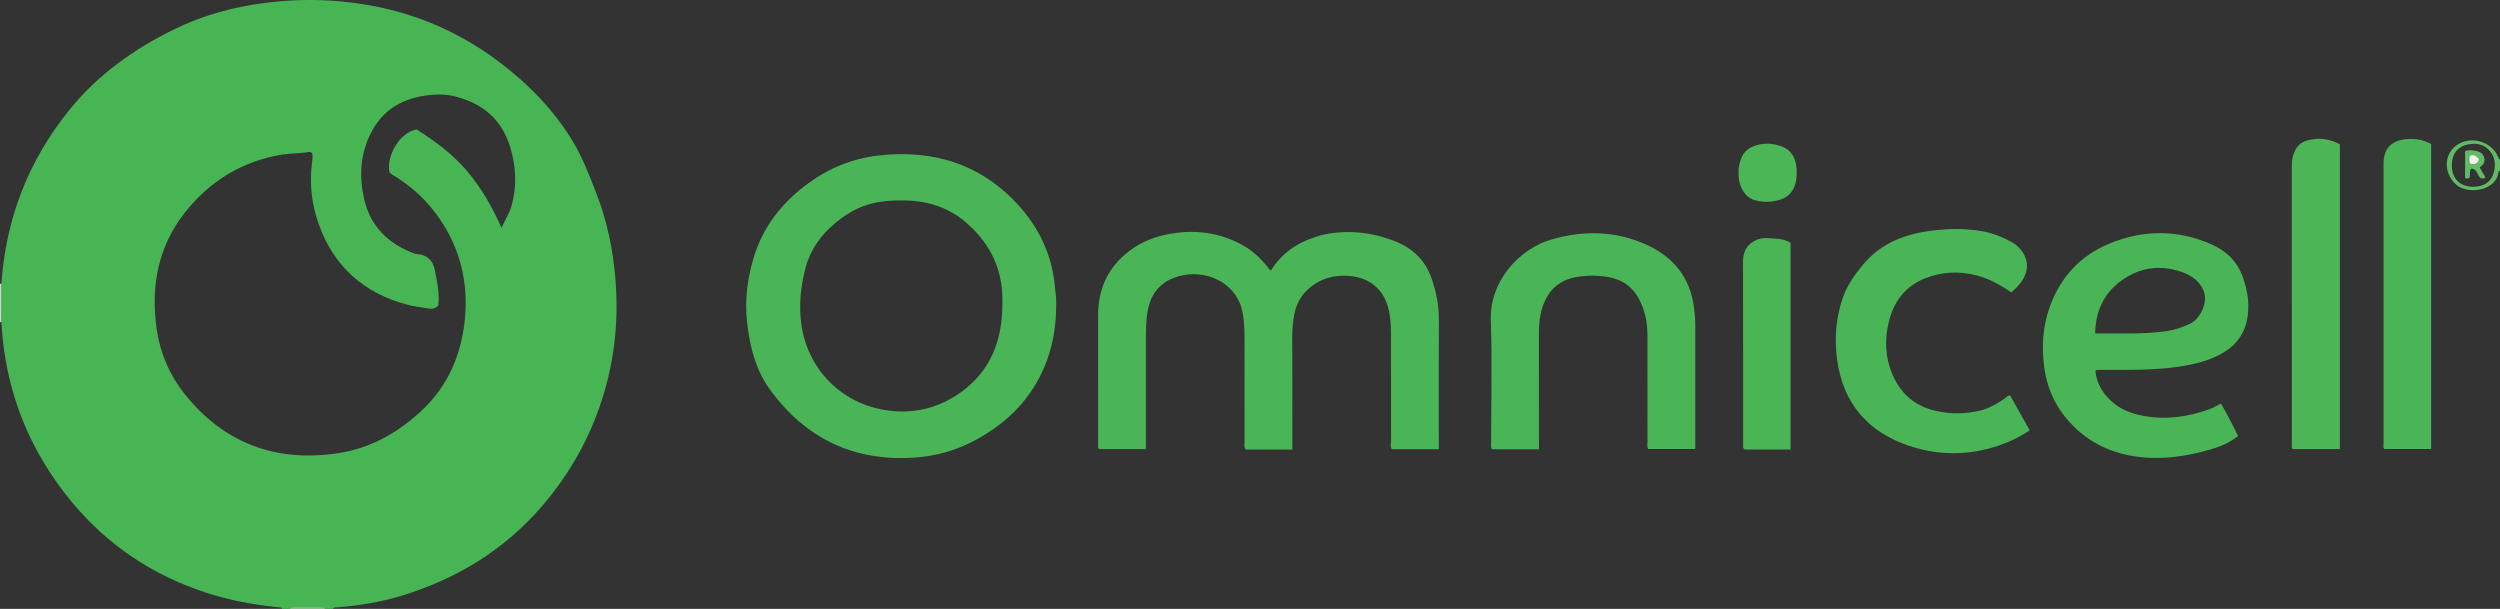 <?xml version="1.0" encoding="iso-8859-1"?>
<!-- Generator: Adobe Illustrator 27.0.0, SVG Export Plug-In . SVG Version: 6.00 Build 0)  -->
<svg version="1.1" id="Layer_1" xmlns="http://www.w3.org/2000/svg" xmlns:xlink="http://www.w3.org/1999/xlink" x="0px" y="0px"
	 viewBox="0 0 1569 382.12" style="enable-background:new 0 0 1569 382.12;" xml:space="preserve">
<rect x="0" y="0" width="1569" height="382.12" fill="#333333" stroke="none"/>
<g>
	<path style="fill:#48B555;" d="M0.891,178.066c2.754-40.678,16.806-76.97,42.375-108.741
		c17.975-22.335,40.683-38.561,66.282-51.036c17.789-8.669,36.533-13.839,56.141-16.385c13.608-1.767,27.247-2.346,40.869-1.557
		c39.307,2.277,75.086,14.616,106.681,38.482c18.52,13.989,34.465,30.3,46.479,50.298c5.939,9.886,9.979,20.608,14.184,31.264
		c7.003,17.745,10.86,36.155,12.37,55.183c2.189,27.593-1.027,54.437-10.241,80.495c-8.118,22.96-20.286,43.589-36.268,62.04
		c-23.559,27.198-53.012,45.045-87.114,55.589c-13.37,4.134-27.142,6.371-41.091,7.483c-0.926,0.074-2.055-0.318-2.557,0.942
		c-1.667,0-3.333,0-5,0c-0.234-0.698-0.736-1.019-1.454-1.019c-6.365-0.005-12.731-0.008-19.096-0.008
		c-0.718,0-1.217,0.331-1.45,1.027c-1.667,0-3.333,0-5,0c-0.346-1.018-1.221-0.901-2.033-0.98
		c-15.402-1.507-30.528-4.292-45.294-9.078c-33.446-10.841-61.686-29.573-84.171-56.486C18.136,282.82,3.176,244.932,0.861,202.189
		C0.871,194.148,0.881,186.107,0.891,178.066z M195.992,96.184c-0.99-0.965-2.072-0.862-3-0.695
		c-5.083,0.912-10.251,0.637-15.371,1.442c-25.422,3.998-45.944,16.682-61.595,36.489c-16.86,21.338-21.493,46.333-17.712,73
		c2.149,15.154,8.084,28.935,17.519,40.781c24.605,30.891,56.976,42.977,95.845,37.303c20.532-2.997,37.949-12.785,52.998-26.865
		c16.582-15.513,24.906-35.15,27.069-57.324c2.253-23.093-2.899-44.548-16.39-63.81c-7.184-10.257-16.04-18.611-26.538-25.318
		c-1.532-0.979-3.292-1.636-4.437-3.126c-1.897-10.487,6.506-24.992,17.102-26.838c11.436,7.246,22.469,15.337,31.553,26.011
		c8.953,10.52,15.727,22.307,21.728,35.745c2.265-5.198,4.927-9.026,6.211-13.534c3.559-12.497,2.977-24.859-0.805-37.245
		c-5.259-17.223-17.14-27.188-34.116-31.573c-6.668-1.723-13.503-1.585-20.302-0.461c-14.664,2.425-25.915,9.565-32.857,23.104
		c-6.79,13.243-7.592,27.135-4.462,41.271c3.939,17.789,15.584,28.828,32.401,34.858c8.738,0.256,11.891,5.748,12.652,13.489
		c0.016,0.161,0.126,0.311,0.158,0.473c1.211,6.193,2.234,12.397,1.354,18.517c-1.719,1.468-3.19,2.155-5.255,1.824
		c-4.914-0.79-9.878-1.3-14.691-2.617c-26.735-7.316-45.374-23.748-54.822-49.874c-4.381-12.114-6.044-24.815-4.555-37.78
		C195.956,100.981,196.326,98.502,195.992,96.184z"/>
	<path style="fill:#61BB64;" d="M1569,107.12c-0.762,0.195-0.981,0.786-1.081,1.471c-1.633,11.164-19.236,13.759-26.491,7.233
		c-7.083-6.37-7.98-16.959-1.347-23.269c8.739-8.312,24.293-4.429,28.175,7.018c0.081,0.239,0.489,0.367,0.744,0.546
		C1569,102.454,1569,104.787,1569,107.12z M1552.13,117.216c9.308-0.063,13.281-5.575,13.629-13.199
		c0.362-7.914-5.951-14.223-13.73-13.776c-7.764,0.446-13.218,4.368-13.25,13.608
		C1538.751,112.118,1543.901,117.191,1552.13,117.216z"/>
	<path style="fill:#C1E0BC;" d="M0.861,202.189C0.574,202.16,0.287,202.137,0,202.12c0-8,0-16,0-24
		c0.3,0.023,0.597,0.005,0.891-0.055C0.881,186.107,0.871,194.148,0.861,202.189z"/>
	<path style="fill:#94CC91;" d="M182,382.12c0.232-0.696,0.732-1.027,1.45-1.027c6.365,0,12.731,0.004,19.096,0.008
		c0.718,0.001,1.22,0.322,1.454,1.019C196.667,382.12,189.333,382.12,182,382.12z"/>
	<path style="fill:#4AB556;" d="M662.845,192.468c-0.159,21.405-6.045,40.998-19.263,58.013
		c-7.954,10.239-18.035,18.131-29.271,24.565c-12.766,7.311-26.532,11.306-41.167,12.196c-37.748,2.296-67.729-12.305-89.841-42.617
		c-9.072-12.437-12.782-27.158-14.445-42.438c-1.484-13.628,0.124-26.836,3.961-39.877c5.869-19.95,17.987-35.275,34.638-47.41
		c13.221-9.636,28.081-15.525,44.055-17.323c34.816-3.919,65.231,5.727,88.875,32.582c12.742,14.473,20.235,31.461,21.763,50.871
		c0.156,1.987,0.545,3.956,0.671,5.943C662.936,188.798,662.845,190.636,662.845,192.468z M565.368,125.795
		c-17.33-0.055-28.898,3.843-41.54,14.515c-8.658,7.309-15.141,16.2-18.159,27.427c-3.096,11.517-4.338,22.997-2.858,34.969
		c3.612,29.228,26.333,52.576,57.792,55.272c15.403,1.32,29.628-2.635,42.317-11.705c11.653-8.33,19.465-19.248,23.333-33.128
		c2.63-9.437,3.178-18.974,2.746-28.651c-0.812-18.187-8.971-32.795-22.368-44.574C594.684,129.415,580.275,125.605,565.368,125.795
		z"/>
	<path style="fill:#49B556;" d="M903.001,281.914c-10.048,0-19.66,0-29.455,0c-1.166-1.502-0.518-3.403-0.522-5.142
		c-0.054-22.494-0.055-44.988-0.023-67.482c0.008-5.68-0.397-11.297-1.946-16.785c-3.161-11.198-11.703-18.357-24.422-19.359
		c-9.346-0.736-17.73,1.565-25.014,7.764c-5.355,4.557-8.277,10.374-9.462,17.076c-0.779,4.404-1.157,8.882-1.136,13.407
		c0.099,21.494,0.044,42.988,0.044,64.483c0,1.832,0,3.663,0,6.229c-4.988,0.006-9.91,0.013-14.831,0.016
		c-4.823,0.003-9.646,0.001-14.409,0.001c-1.309-1.608-0.733-3.337-0.736-4.923c-0.041-21.827-0.018-43.655-0.035-65.482
		c-0.003-4.656-0.249-9.273-0.893-13.922c-2.115-15.269-14.305-24.123-27.295-25.496c-3.147-0.333-6.332-0.317-9.465,0.256
		c-14.334,2.621-21.893,11.002-23.582,25.655c-0.517,4.488-0.646,8.953-0.647,13.443c-0.004,21.661-0.001,43.322-0.001,64.983
		c0,1.639,0,3.277,0,5.2c-10.023,0-19.757,0-29.424,0c-0.951-1.118-0.56-2.336-0.561-3.45c-0.025-26.826-0.023-53.652-0.017-80.478
		c0.003-15.288,5.196-28.178,17.012-38.33c7.418-6.373,16-10.291,25.298-12.266c17.111-3.635,33.674-1.881,49.144,6.977
		c5.585,3.198,10.135,7.514,14.242,12.378c0.853,1.01,1.363,2.315,2.789,3.114c6.587-10.871,16.549-17.46,28.435-21.262
		c7.473-2.39,15.167-3.05,23.094-2.81c8.127,0.245,15.812,2.002,23.355,4.578c12.213,4.17,21.401,11.485,25.861,24.286
		c2.998,8.606,4.703,17.2,4.65,26.305c-0.146,25.326-0.051,50.653-0.051,75.979C903.001,278.481,903.001,280.106,903.001,281.914z"
		/>
	<path style="fill:#4AB556;" d="M1315.018,232.725c0.972,8.863,5.492,15.681,12.477,21.034c5.398,4.137,11.675,6.161,18.287,7.339
		c13.953,2.486,27.451,0.524,40.637-4.211c2.46-0.883,4.739-2.269,7.451-3.593c3.948,6.678,7.366,13.421,10.758,20.355
		c-5.181,4.114-10.989,6.574-16.998,8.327c-12.476,3.639-25.162,5.884-38.294,5.339c-17.411-0.722-33.099-6.143-45.938-17.843
		c-11.465-10.447-18.466-23.658-20.488-39.381c-1.643-12.778-0.841-25.265,3.472-37.357c6.786-19.022,19.587-32.719,38.345-40.215
		c20.96-8.376,42.142-8.406,62.957,0.738c9.619,4.226,16.671,10.899,20.181,21.418c2.982,8.938,4.258,17.676,2.19,26.866
		c-2.109,9.371-7.767,16.029-16.025,20.535c-8.266,4.511-17.298,6.662-26.542,8.041c-15.534,2.317-31.18,2.01-46.813,2.007
		c-1.499,0-2.998,0.001-4.495,0.055C1315.886,232.189,1315.6,232.442,1315.018,232.725z M1314.923,209.274
		c15.238-0.183,29.877,0.709,44.42-1.411c5.43-0.792,10.658-2.416,15.591-4.958c6.429-3.313,10.951-13.765,7.981-20.598
		c-2.512-5.779-7.081-9.142-12.684-11.247c-12.432-4.671-24.671-3.853-35.921,3.099
		C1321.717,181.941,1315.189,193.562,1314.923,209.274z"/>
	<path style="fill:#4AB556;" d="M965.842,281.941c-10.238,0-19.851,0-29.49,0c-0.877-1.522-0.494-3.042-0.496-4.477
		c-0.028-25.498,0.64-51.019-0.215-76.488c-0.815-24.281,17.549-44.816,38.282-50.755c20.081-5.753,40.168-5.38,59.412,3.358
		c16.884,7.667,27.417,20.566,29.818,39.467c0.442,3.479,0.805,6.933,0.806,10.431c0.002,24.998,0.001,49.996,0.002,74.995
		c0,0.985,0,1.971,0,3.304c-9.907,0-19.637,0-29.55,0c-0.934-1.361-0.429-3.066-0.432-4.657
		c-0.037-21.998-0.036-43.997-0.019-65.995c0.005-6.203-0.731-12.311-2.92-18.117c-4.806-12.743-12.48-18.691-27.053-19.82
		c-5.134-0.398-10.267-0.217-15.399,0.812c-10.73,2.151-17.243,8.738-20.552,18.829c-1.67,5.092-2.229,10.36-2.213,15.737
		c0.067,22.665,0.023,45.33,0.02,67.995C965.842,278.202,965.842,279.845,965.842,281.941z"/>
	<path style="fill:#4AB556;" d="M1261.59,248.23c3.914,6.979,7.948,14.171,12.237,21.817c-4.805,3.35-9.799,5.88-14.973,7.936
		c-19.93,7.919-40.476,8.566-60.546,1.874c-25.945-8.65-41.764-26.727-45.392-54.541c-1.73-13.261-0.677-26.151,3.778-38.791
		c2.704-7.671,7.303-14.094,12.414-20.282c10.434-12.631,24.331-18.655,40.059-21.026c11.723-1.767,23.54-2.17,35.263-0.016
		c6.214,1.142,12.135,3.48,17.695,6.484c6.986,3.774,10.969,10.845,9.766,17.609c-1.067,6-5,10.278-9.646,14.231
		c-6.831-4.818-13.956-8.669-21.914-10.717c-10.946-2.818-21.749-2.262-32.262,1.91c-12.48,4.953-19.622,14.785-22.661,27.295
		c-2.703,11.127-2.324,22.386,2.376,33.241c5.366,12.394,14.621,19.915,27.687,22.758c8.725,1.898,17.545,1.79,26.256-0.067
		c6.257-1.334,11.706-4.595,16.939-8.185C1259.459,249.217,1259.93,248.152,1261.59,248.23z"/>
	<path style="fill:#4CB657;" d="M1468.504,90.644c0,63.714,0,127.325,0,191.209c-9.958,0-19.724,0-29.552,0
		c-1.074-1.053-0.589-2.466-0.589-3.735c-0.024-58.165-0.026-116.329-0.011-174.494c0.002-7.685,3.294-13.442,8.985-15.259
		c3.994-1.275,8.221-1.623,12.351-0.867C1462.74,88.056,1465.775,88.994,1468.504,90.644z"/>
	<path style="fill:#4AB556;" d="M1525.789,90.361c0,63.871,0,127.469,0,191.414c-9.818,0-19.541,0-29.385,0
		c-0.981-1.033-0.483-2.434-0.484-3.689c-0.027-58.466-0.03-116.931-0.012-175.397c0.003-8.903,4.404-14.063,13.111-15.217
		C1514.718,86.717,1520.276,87.341,1525.789,90.361z"/>
	<path style="fill:#49B555;" d="M1123.756,282.121c-9.057,0-17.698,0-26.34,0c-0.968,0-1.936,0-2.521,0
		c-1.161-0.941-0.923-1.828-0.923-2.616c-0.013-38.311,0.032-76.622-0.053-114.933c-0.013-6.032,1.868-10.685,7.43-13.532
		c2.448-1.253,5.19-1.787,7.719-1.603c4.895,0.356,10.024,0.052,14.689,2.969C1123.756,195.356,1123.756,238.438,1123.756,282.121z"
		/>
	<path style="fill:#4BB656;" d="M1091.136,108.125c-0.167-3.051,0.583-5.918,1.656-8.745c1.383-3.645,3.903-6.036,7.5-7.496
		c5.831-2.367,11.596-2.183,17.47-0.138c6.808,2.37,9.363,7.757,9.788,14.24c0.593,9.051-1.923,16.654-10.422,19.375
		c-5.162,1.653-10.476,1.678-15.667,0.297c-5.865-1.56-9.753-7.476-10.312-15.035
		C1091.086,109.794,1091.139,108.958,1091.136,108.125z"/>
	<path style="fill:#61BB64;" d="M1556.26,105.067c1.393,2.412,2.463,4.264,3.636,6.294c-0.998,0.967-2.044,0.746-3.116,0.366
		c-2.123-1.706-1.986-5.807-5.88-5.87c-1.354,1.83-0.276,3.804-1.092,5.629c-0.646,0.864-1.569,0.396-2.72,0.385
		c0-5.845,0-11.4,0-16.919c1.92-0.97,3.792-0.695,5.531-0.451c2.636,0.37,5.288,1.058,6.34,4.025
		C1559.93,101.269,1558.73,103.317,1556.26,105.067z M1555.857,99.689c-1.604-1.793-3.312-3.081-5.87-1.954
		c-0.295,1.796-0.624,3.387,0.353,5.08C1552.974,103.199,1555.262,103.157,1555.857,99.689z"/>
	<path style="fill:#EEF6EC;" d="M1555.857,99.689c-0.594,3.468-2.883,3.51-5.517,3.126c-0.977-1.692-0.647-3.284-0.353-5.08
		C1552.545,96.608,1554.252,97.896,1555.857,99.689z"/>
</g>
</svg>
